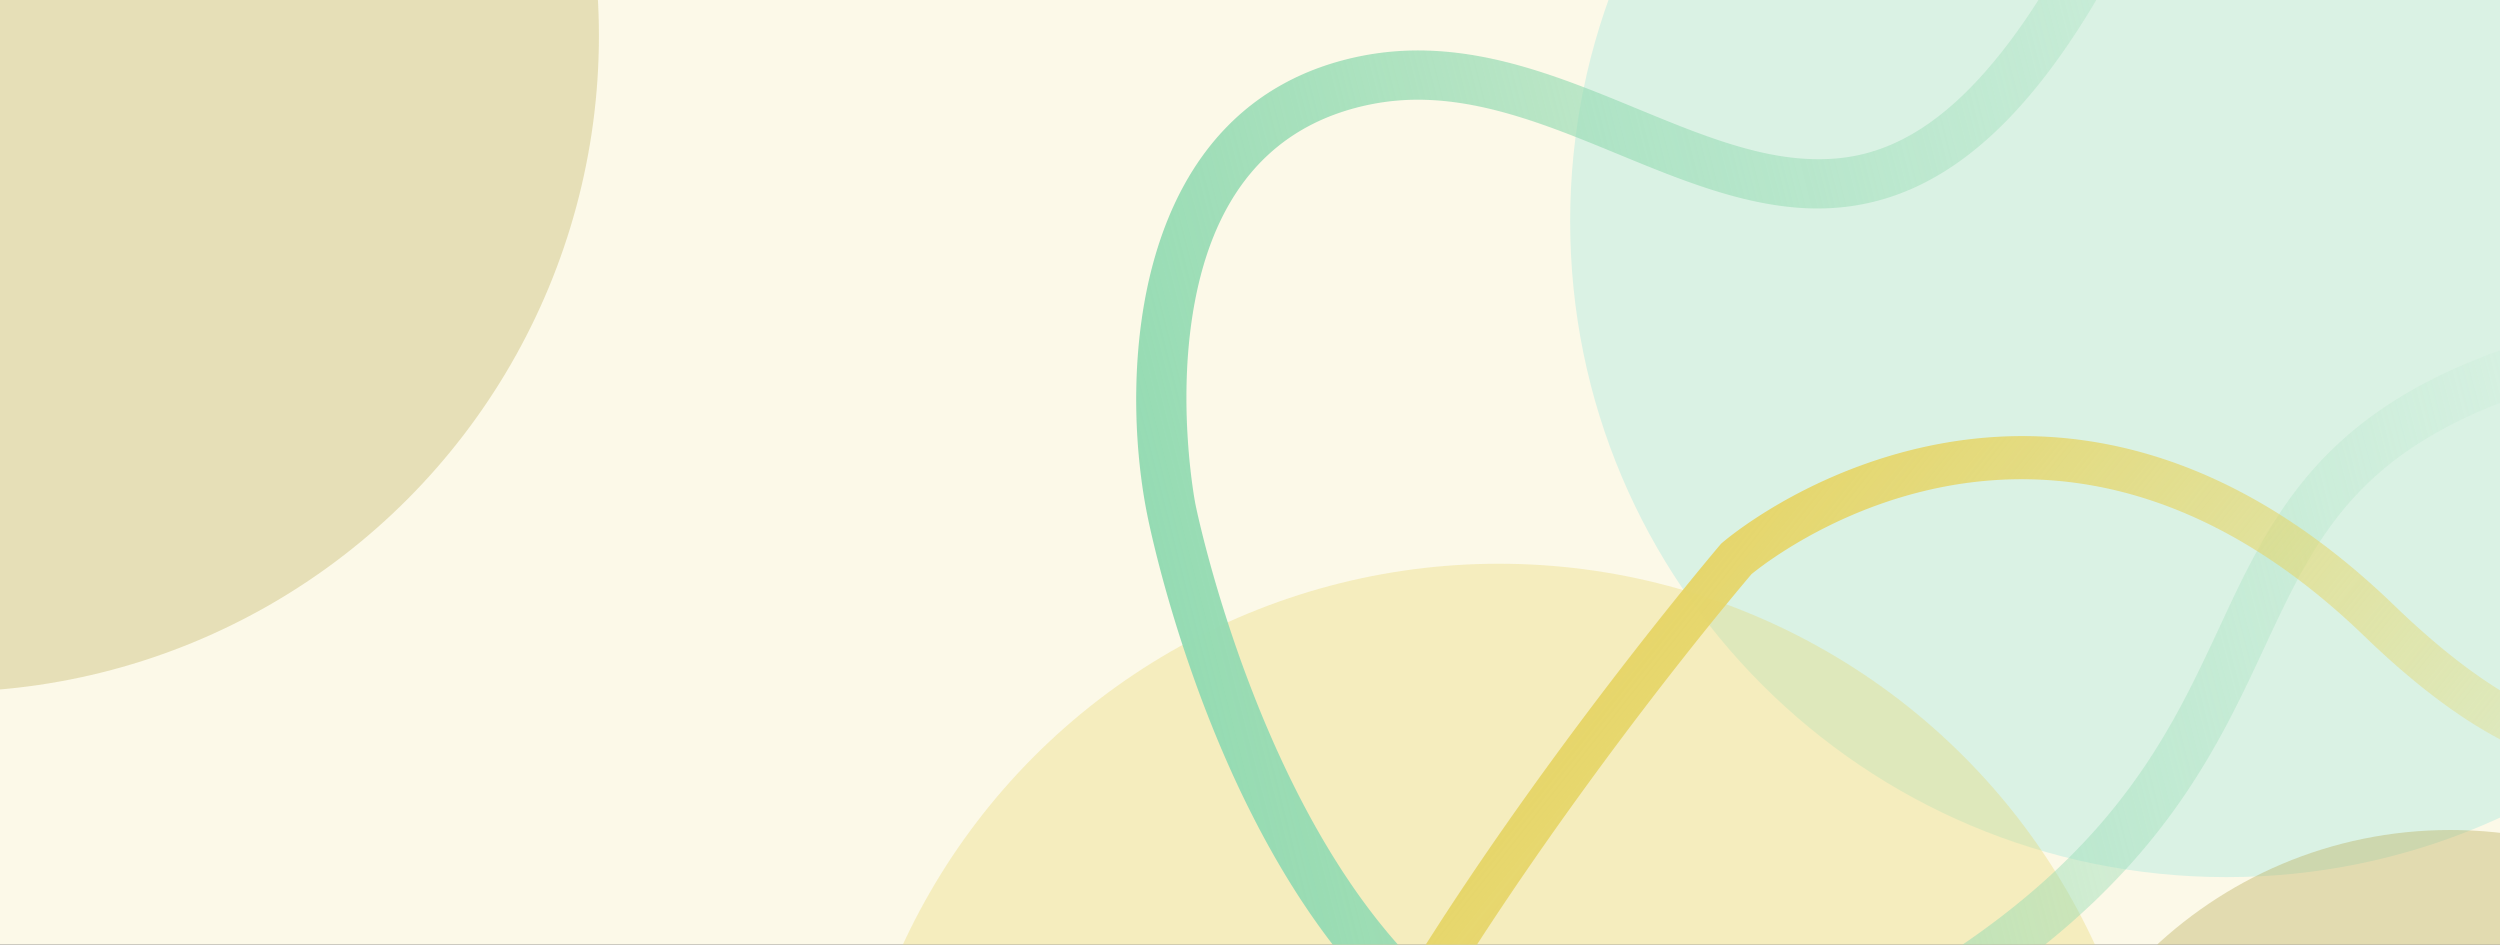 <svg xmlns="http://www.w3.org/2000/svg" xmlns:xlink="http://www.w3.org/1999/xlink" width="1326" height="501" viewBox="0 0 1326 501">
  <rect x="0" y="0" width="1326" height="501" fill="#333333" stroke="none"/>
  <defs>
    <clipPath id="clip-path">
      <rect id="Rectángulo_400924" data-name="Rectángulo 400924" width="1326" height="501" transform="translate(137 1027)" fill="#fff"/>
    </clipPath>
    <clipPath id="clip-path-2">
      <path id="Trazado_872907" data-name="Trazado 872907" d="M24.865,0h1677.72a24.855,24.855,0,0,1,24.865,24.846V638.154A24.856,24.856,0,0,1,1702.585,663H24.865A24.856,24.856,0,0,1,0,638.154V24.846A24.855,24.855,0,0,1,24.865,0Z" fill="#f1ebe0"/>
    </clipPath>
    <linearGradient id="linear-gradient" y1="0.577" x2="0.579" y2="0.471" gradientUnits="objectBoundingBox">
      <stop offset="0" stop-color="#95dbb3"/>
      <stop offset="1" stop-color="#95dbb3" stop-opacity="0"/>
    </linearGradient>
    <linearGradient id="linear-gradient-2" x1="0.849" y1="0.827" x2="0.354" y2="0.322" gradientUnits="objectBoundingBox">
      <stop offset="0" stop-color="#e6d567"/>
      <stop offset="1" stop-color="#e6d567" stop-opacity="0"/>
    </linearGradient>
  </defs>
  <g id="f-s" transform="translate(-137 -1027)" clip-path="url(#clip-path)">
    <g id="Grupo_1098787" data-name="Grupo 1098787" transform="translate(-0.994 -141.5)">
      <g id="Grupo_1098759" data-name="Grupo 1098759" transform="translate(-248.872 1135.5)">
        <path id="Trazado_870126" data-name="Trazado 870126" d="M19.851,0h1339.4c10.963,0,19.851,11.124,19.851,24.846V638.154c0,13.722-8.888,24.846-19.851,24.846H19.851C8.887,663,0,651.876,0,638.154V24.846C0,11.124,8.887,0,19.851,0Z" transform="translate(348.351)" fill="#fcf9e8"/>
        <g id="Enmascarar_grupo_1098643" data-name="Enmascarar grupo 1098643" clip-path="url(#clip-path-2)">
          <path id="Trazado_872908" data-name="Trazado 872908" d="M348.107,0C540.362,0,696.215,155.736,696.215,347.846S540.362,695.692,348.107,695.692,0,539.956,0,347.846,155.853,0,348.107,0Z" transform="translate(1219.684 -197.462)" fill="#daf2e4"/>
          <path id="Trazado_872945" data-name="Trazado 872945" d="M229.342,0C356,0,458.685,102.6,458.685,229.17S356,458.341,229.342,458.341,0,355.738,0,229.17,102.68,0,229.342,0Z" transform="translate(1457.214 473.231)" fill="#b8aa52" opacity="0.368"/>
          <ellipse id="Elipse_11441" data-name="Elipse 11441" cx="348.261" cy="348" rx="348.261" ry="348" transform="translate(833.625 332)" fill="#e6d567" opacity="0.332"/>
          <ellipse id="Elipse_11445" data-name="Elipse 11445" cx="347.761" cy="348" rx="347.761" ry="348" transform="translate(9.007 -296)" fill="#b8aa52" opacity="0.332"/>
          <ellipse id="Elipse_11449" data-name="Elipse 11449" cx="347.761" cy="348" rx="347.761" ry="348" transform="translate(-63.993 547)" fill="#b8aa52" opacity="0.332"/>
          <path id="Trazado_872910" data-name="Trazado 872910" d="M766.141-.02h0c55.248,0,94.432,14.739,96.073,15.366l.94.359.874.5c19.514,11.139,477.732,274.685,462.485,436.289-3.816,40.454-34.747,70.928-91.933,90.575a22.026,22.026,0,0,1-7.169,1.132c-13.51,0-33.781-10.533-74.7-32.448-72.63-38.894-194.188-103.99-313.261-103.982-33.689,0-65.563,5.25-94.739,15.6-95.67,33.927-116.04,81.955-141.827,142.761-27.855,65.677-62.521,147.414-207.251,227.1-40.754,22.439-80.383,33.816-117.783,33.817C82.719,827.048,10.989,528.165,8.03,515.441-8.992,443.173-9.149,298.621,112.17,269.062a155.351,155.351,0,0,1,36.717-4.331c39.162,0,75.941,13.677,111.509,26.9,32.506,12.087,63.209,23.5,92.868,23.5,35.562,0,83.25-14.076,136.8-123.833C567.212,33.185,682.782-.018,766.141-.02Zm85.88,39.49c-5.778-2.031-40.01-13.338-85.878-13.337-75.9,0-181.324,30.648-252.553,176.631-46.109,94.508-97.055,138.525-160.327,138.527-34.371,0-68.748-12.782-102-25.145-33.4-12.42-67.931-25.262-102.381-25.261a127.33,127.33,0,0,0-30.517,3.587C65.886,307.259,35.563,346.616,28.244,411.45c-5.709,50.552,5.163,97.565,5.273,98.034.688,2.947,69.955,291.411,244.336,291.406,32.931,0,68.311-10.286,105.152-30.57C519.8,695,551.138,621.114,578.785,555.923c26.049-61.418,50.652-119.429,157.173-157.2,31.993-11.347,66.814-17.1,103.494-17.1,125.645-.009,250.829,67.031,325.624,107.084,25.2,13.493,53.69,28.752,61.884,29.329,46.025-15.994,70.751-38.866,73.5-67.99C1311.782,330.023,981.558,113.558,852.021,39.47Z" transform="matrix(0.999, 0.035, -0.035, 0.999, 1005.252, -209.819)" fill="url(#linear-gradient)"/>
          <path id="Trazado_872910-2" data-name="Trazado 872910" d="M665.977,719.021h0c48.014.012,82.062-12.793,83.488-13.338l.817-.313.76-.434c16.956-9.678,415.113-238.663,401.835-379.13-3.325-35.163-46.268-79.508-86.141-79.728s-29.355,9.149-64.913,28.188c-63.11,33.793-168.736,90.351-272.215,90.322-29.277-.008-56.979-4.576-82.335-13.574-83.146-29.507-100.858-71.256-123.28-124.111-24.219-57.09-54.36-128.141-180.151-197.431C308.422,9.962,273.982.066,241.48.058,71.9.017,9.625,259.789,7.056,270.848-7.724,333.659-7.833,459.3,97.6,485.017a135.015,135.015,0,0,0,31.91,3.771c34.033.008,65.992-11.873,96.9-23.363,28.246-10.5,54.926-20.417,80.7-20.411,30.905.007,72.35,12.251,118.909,107.659C493.094,690.122,593.534,719,665.977,719.021ZM740.6,684.712c-5.02,1.765-34.767,11.585-74.628,11.576-65.959-.016-157.583-26.672-219.511-153.572-40.089-82.153-84.37-120.422-139.356-120.435-29.869-.007-59.742,11.1-88.633,21.837-29.02,10.789-59.029,21.945-88.966,21.937a110.654,110.654,0,0,1-26.523-3.123C57.373,451.807,31.014,417.593,24.64,361.239c-4.97-43.94,4.469-84.8,4.565-85.208.6-2.562,60.738-253.276,212.28-253.239,28.619.007,59.366,8.953,91.387,26.591,118.9,65.49,146.142,129.719,170.181,186.387,22.649,53.387,44.04,103.815,136.618,136.667,27.806,9.868,58.067,14.877,89.942,14.886,109.191.032,217.968-58.215,282.96-93.015,21.893-11.723,24.359-33.888,53.774-25.481s61.493,33.8,63.885,59.11C1140.1,432.254,853.16,620.34,740.6,684.712Z" transform="translate(2246 727.63) rotate(160)" fill="url(#linear-gradient-2)"/>
        </g>
      </g>
    </g>
  </g>
</svg>

